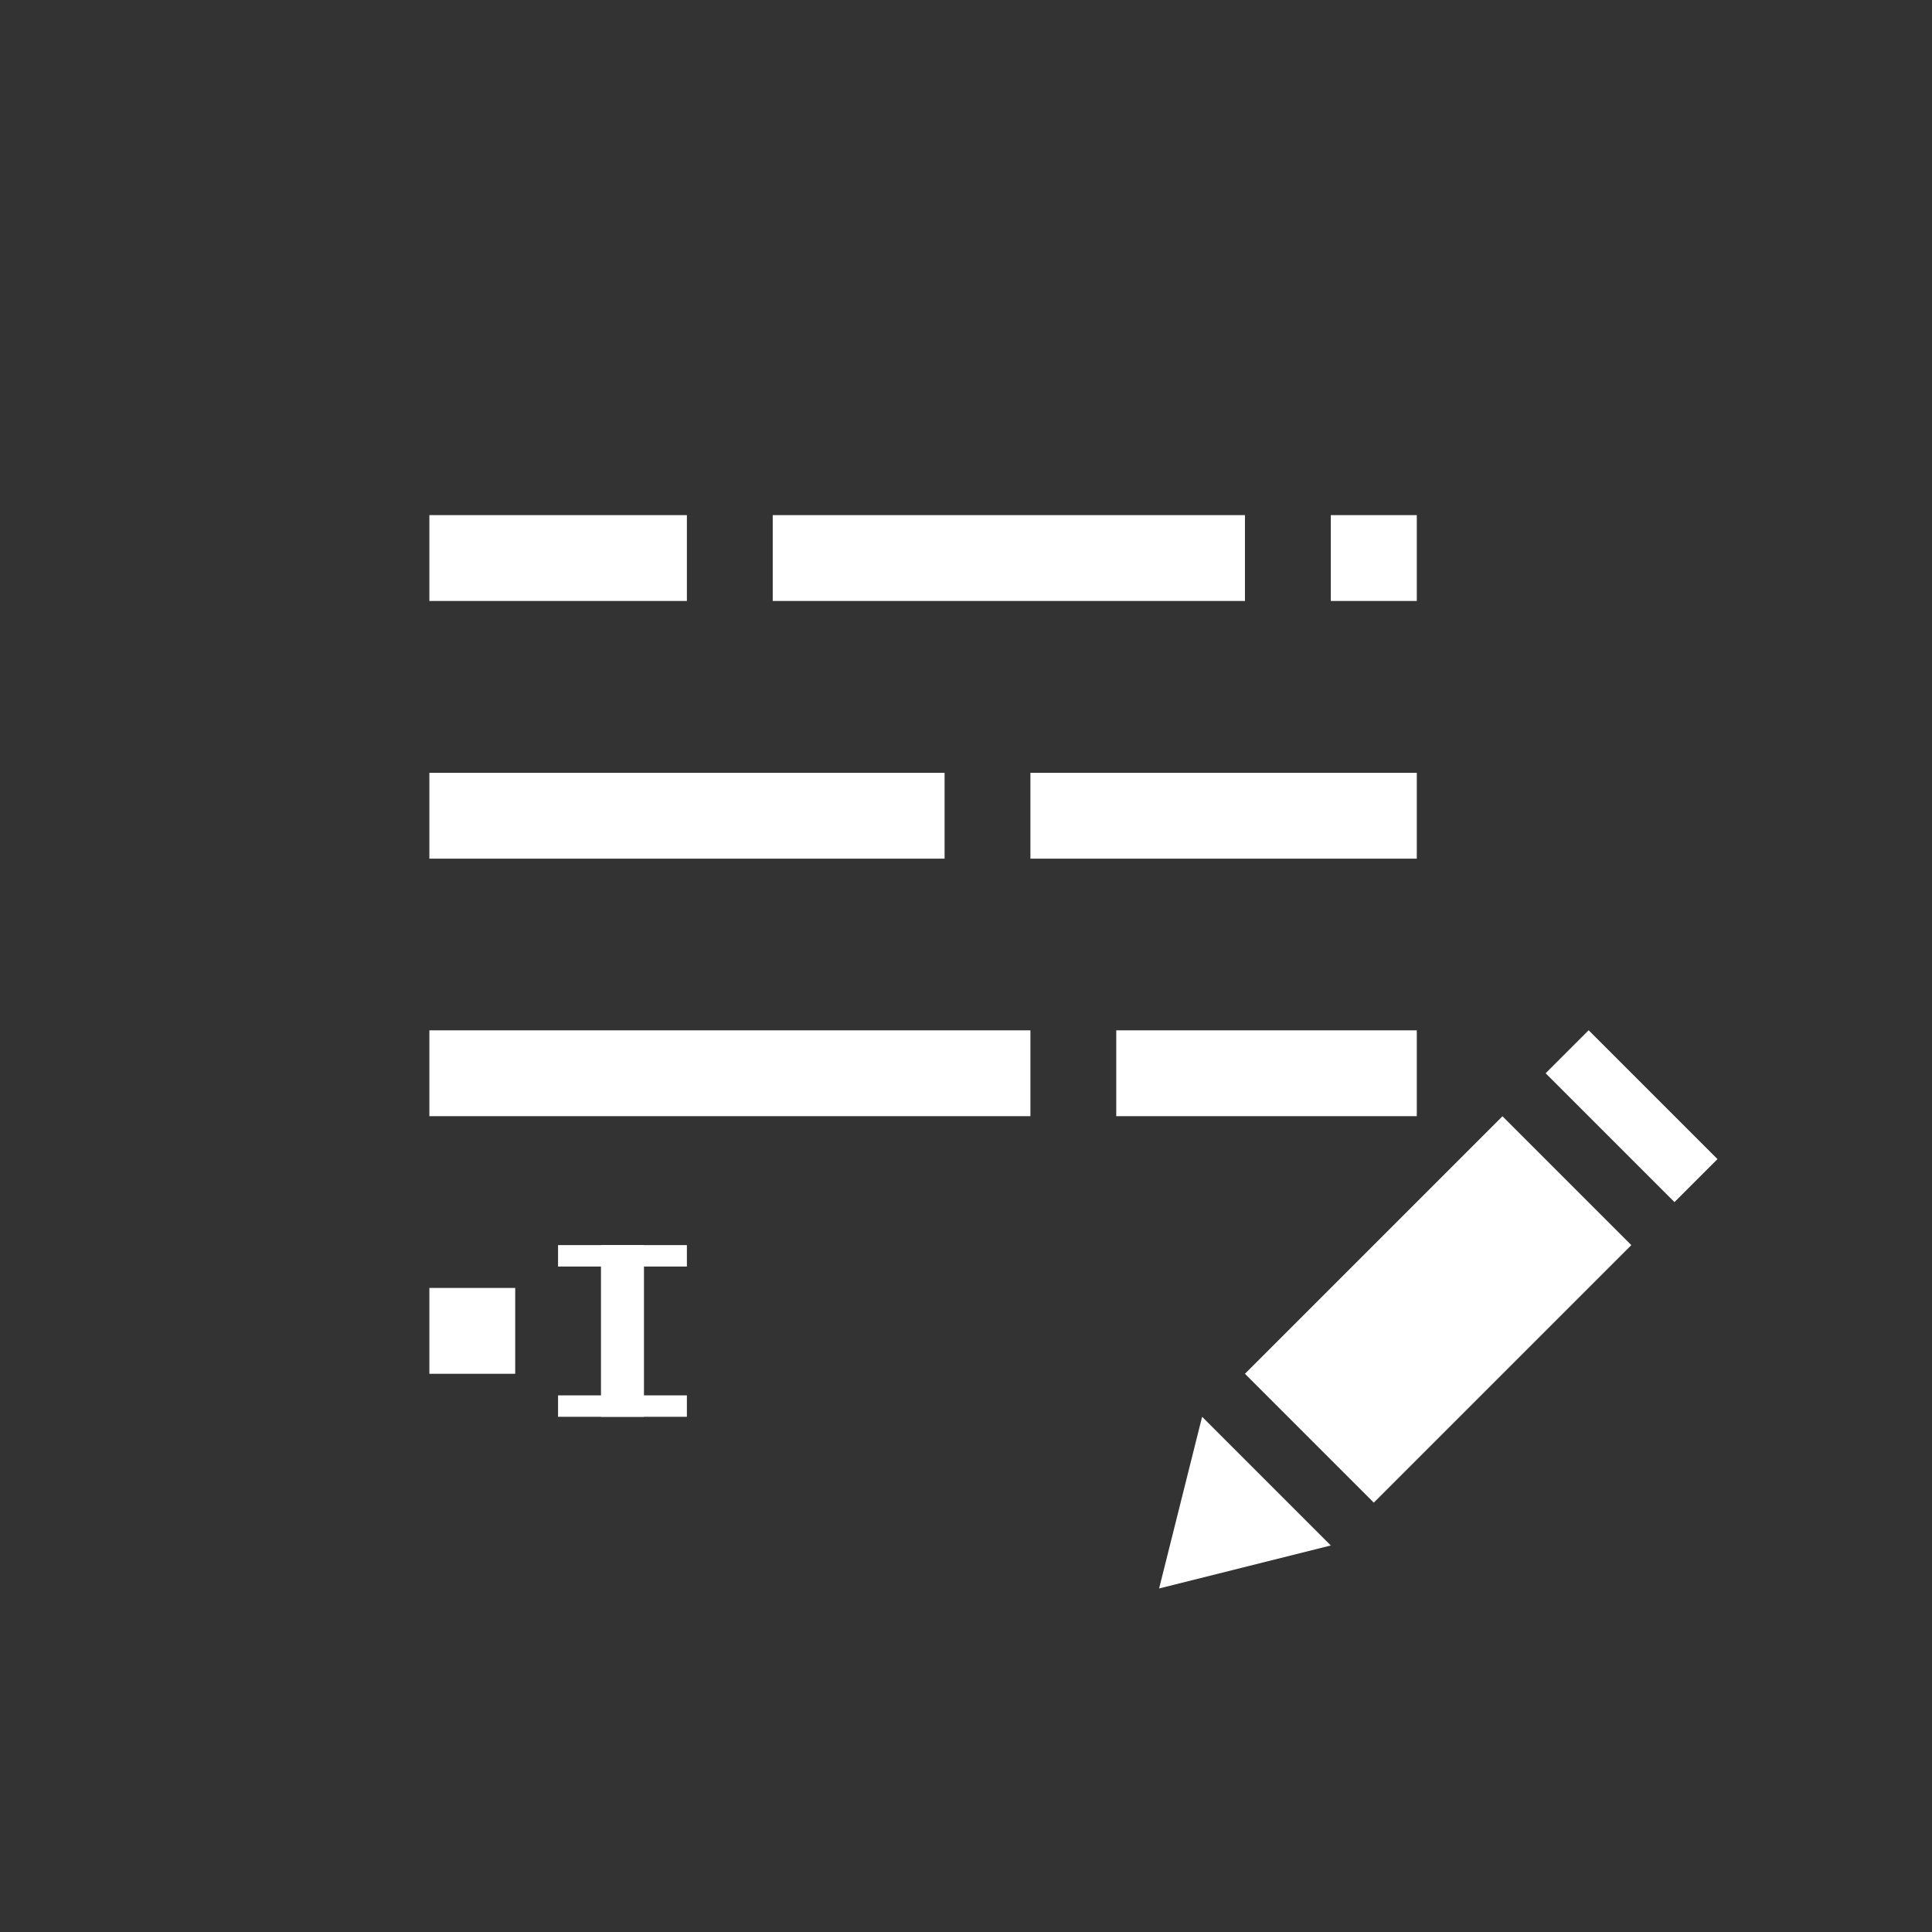 <?xml version="1.0" encoding="UTF-8"?>
<!-- Created with Inkscape (http://www.inkscape.org/) -->
<svg width="45" height="45" version="1.1" viewBox="0 0 11.906 11.906" xml:space="preserve" xmlns="http://www.w3.org/2000/svg"><rect x="0" y="0" width="11.906" height="11.906" fill="#333333" stroke="none"/><g fill="#fff"><path d="m7.408 8.731-0.265 1.058 1.058-0.265z"/><path d="m8.466 9.26-0.794-0.794 1.587-1.587 0.794 0.794z"/><path d="m9.525 6.614 0.794 0.794 0.265-0.265-0.794-0.794z"/></g><g fill="none" stroke="#fff"><path d="m2.646 3.439h6.085" stroke-dasharray="2.91, 0.529" stroke-dashoffset="1.323" stroke-width=".529"/><g><path d="m2.646 5.027h6.085" stroke-dasharray="3.175, 0.529" stroke-width=".529"/><path d="m2.646 6.614h6.085" stroke-dasharray="3.704, 0.529" stroke-width=".529"/><path d="m3.836 8.731v-1.058" stroke-width=".265"/></g></g><g fill="#fff"><rect x="3.439" y="7.673" width=".794" height=".132"/><rect x="3.439" y="8.599" width=".794" height=".132"/><rect x="2.646" y="7.937" width=".529" height=".529"/></g></svg>
